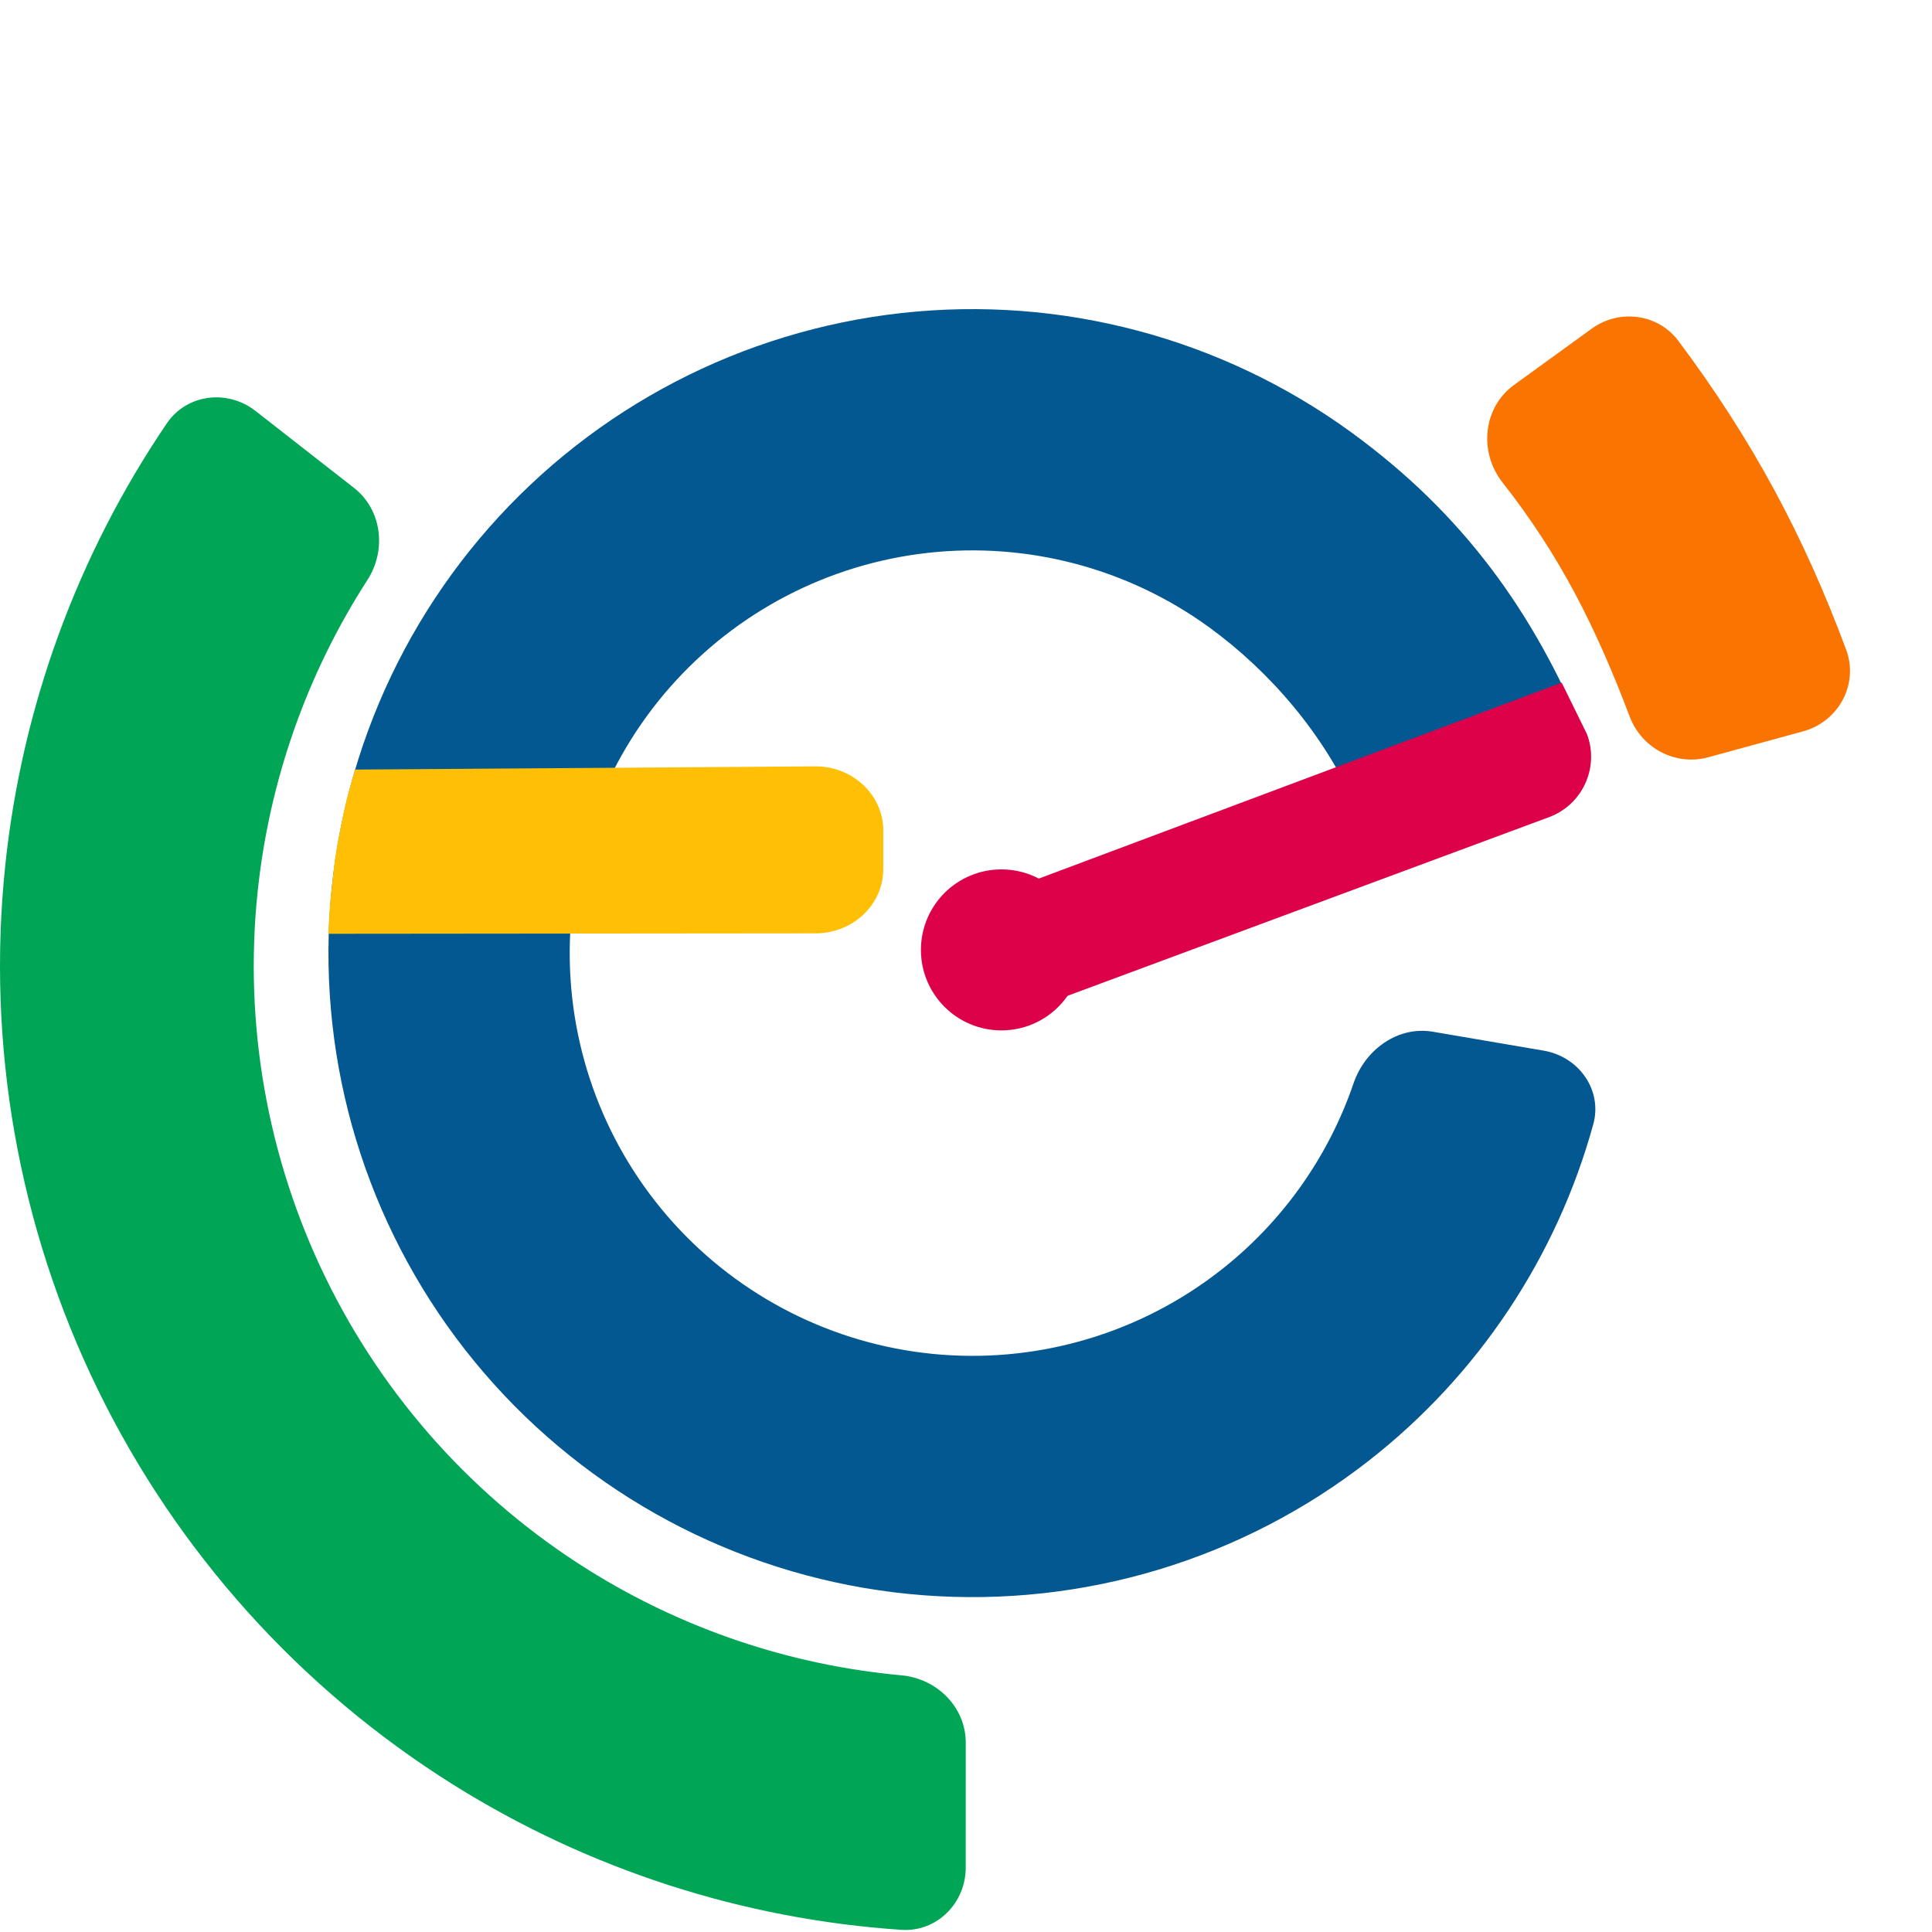 <svg width="300" height="300" viewBox="0 0 300 300" fill="none" xmlns="http://www.w3.org/2000/svg">
<circle cx="155.5" cy="147.5" r="12.5" fill="#DD0149"/>
<path d="M39.675 63.812C35.323 60.412 29.008 61.167 25.905 65.736C12.052 86.137 3.412 109.687 0.822 134.314C-2.116 162.264 2.856 190.477 15.172 215.738C27.489 240.999 46.654 262.292 70.484 277.19C91.481 290.317 115.356 298.013 139.961 299.664C145.471 300.033 149.955 295.523 149.957 290L149.963 270.597C149.965 265.075 145.48 260.643 139.979 260.143C122.765 258.576 106.107 252.991 91.372 243.779C73.801 232.794 59.67 217.095 50.589 198.47C41.508 179.844 37.842 159.042 40.009 138.435C41.826 121.151 47.685 104.588 57.053 90.061C60.046 85.42 59.317 79.157 54.965 75.757L39.675 63.812Z" fill="#00A656"/>
<path d="M239.716 163.147C245.16 164.077 248.869 169.264 247.401 174.588C241.714 195.208 229.533 213.556 212.534 226.826C192.896 242.156 168.244 249.604 143.403 247.711C118.562 245.819 95.322 234.722 78.233 216.593C61.145 198.465 51.438 174.611 51.014 149.702C50.591 124.792 59.48 100.622 75.942 81.922C92.404 63.223 115.253 51.342 140.015 48.605C164.777 45.869 189.669 52.474 209.817 67.126C227.226 79.788 238.205 95.112 246.076 114.205C248.171 119.286 245.39 124.97 240.205 126.792L224.8 132.205C219.086 134.213 212.931 130.669 210.485 125.128C205.641 114.157 197.32 104.362 187.782 97.425C175.182 88.261 159.616 84.131 144.13 85.842C128.645 87.554 114.356 94.984 104.061 106.678C93.767 118.371 88.208 133.487 88.473 149.064C88.738 164.642 94.808 179.559 105.494 190.896C116.181 202.233 130.714 209.172 146.249 210.356C161.784 211.54 177.201 206.882 189.481 197.295C199.117 189.773 206.278 179.641 210.182 168.207C211.967 162.98 217.058 159.279 222.502 160.208L239.716 163.147Z" fill="#035891"/>
<path d="M279.996 113.557C285.503 112.051 288.657 106.235 286.669 100.883C280.069 83.112 272.041 68.199 260.63 52.947C257.451 48.698 251.445 47.928 247.148 51.043L235.106 59.77C230.264 63.279 229.607 70.201 233.3 74.905C242.24 86.294 247.749 97.281 253.064 111.281C254.929 116.192 260.18 118.977 265.247 117.591L279.996 113.557Z" fill="#FA7401"/>
<path d="M55.157 119.5L126.645 119C132.45 119 137.157 123.465 137.157 128.973V134.956C137.157 140.464 132.45 144.929 126.645 144.929L51 145C51 143.5 51.305 139.367 51.5 138L52 133.5L52.5 130.5C52.5 130.5 53.343 126 54 123.5C54.657 121 55.157 119.5 55.157 119.5Z" fill="#FFBF05"/>
<path d="M146.001 142.16L242.5 106L246.439 114.029C248.36 119.207 245.72 124.962 240.542 126.883L152.459 159.565L146.001 142.16Z" fill="#DD0149"/>
</svg>

